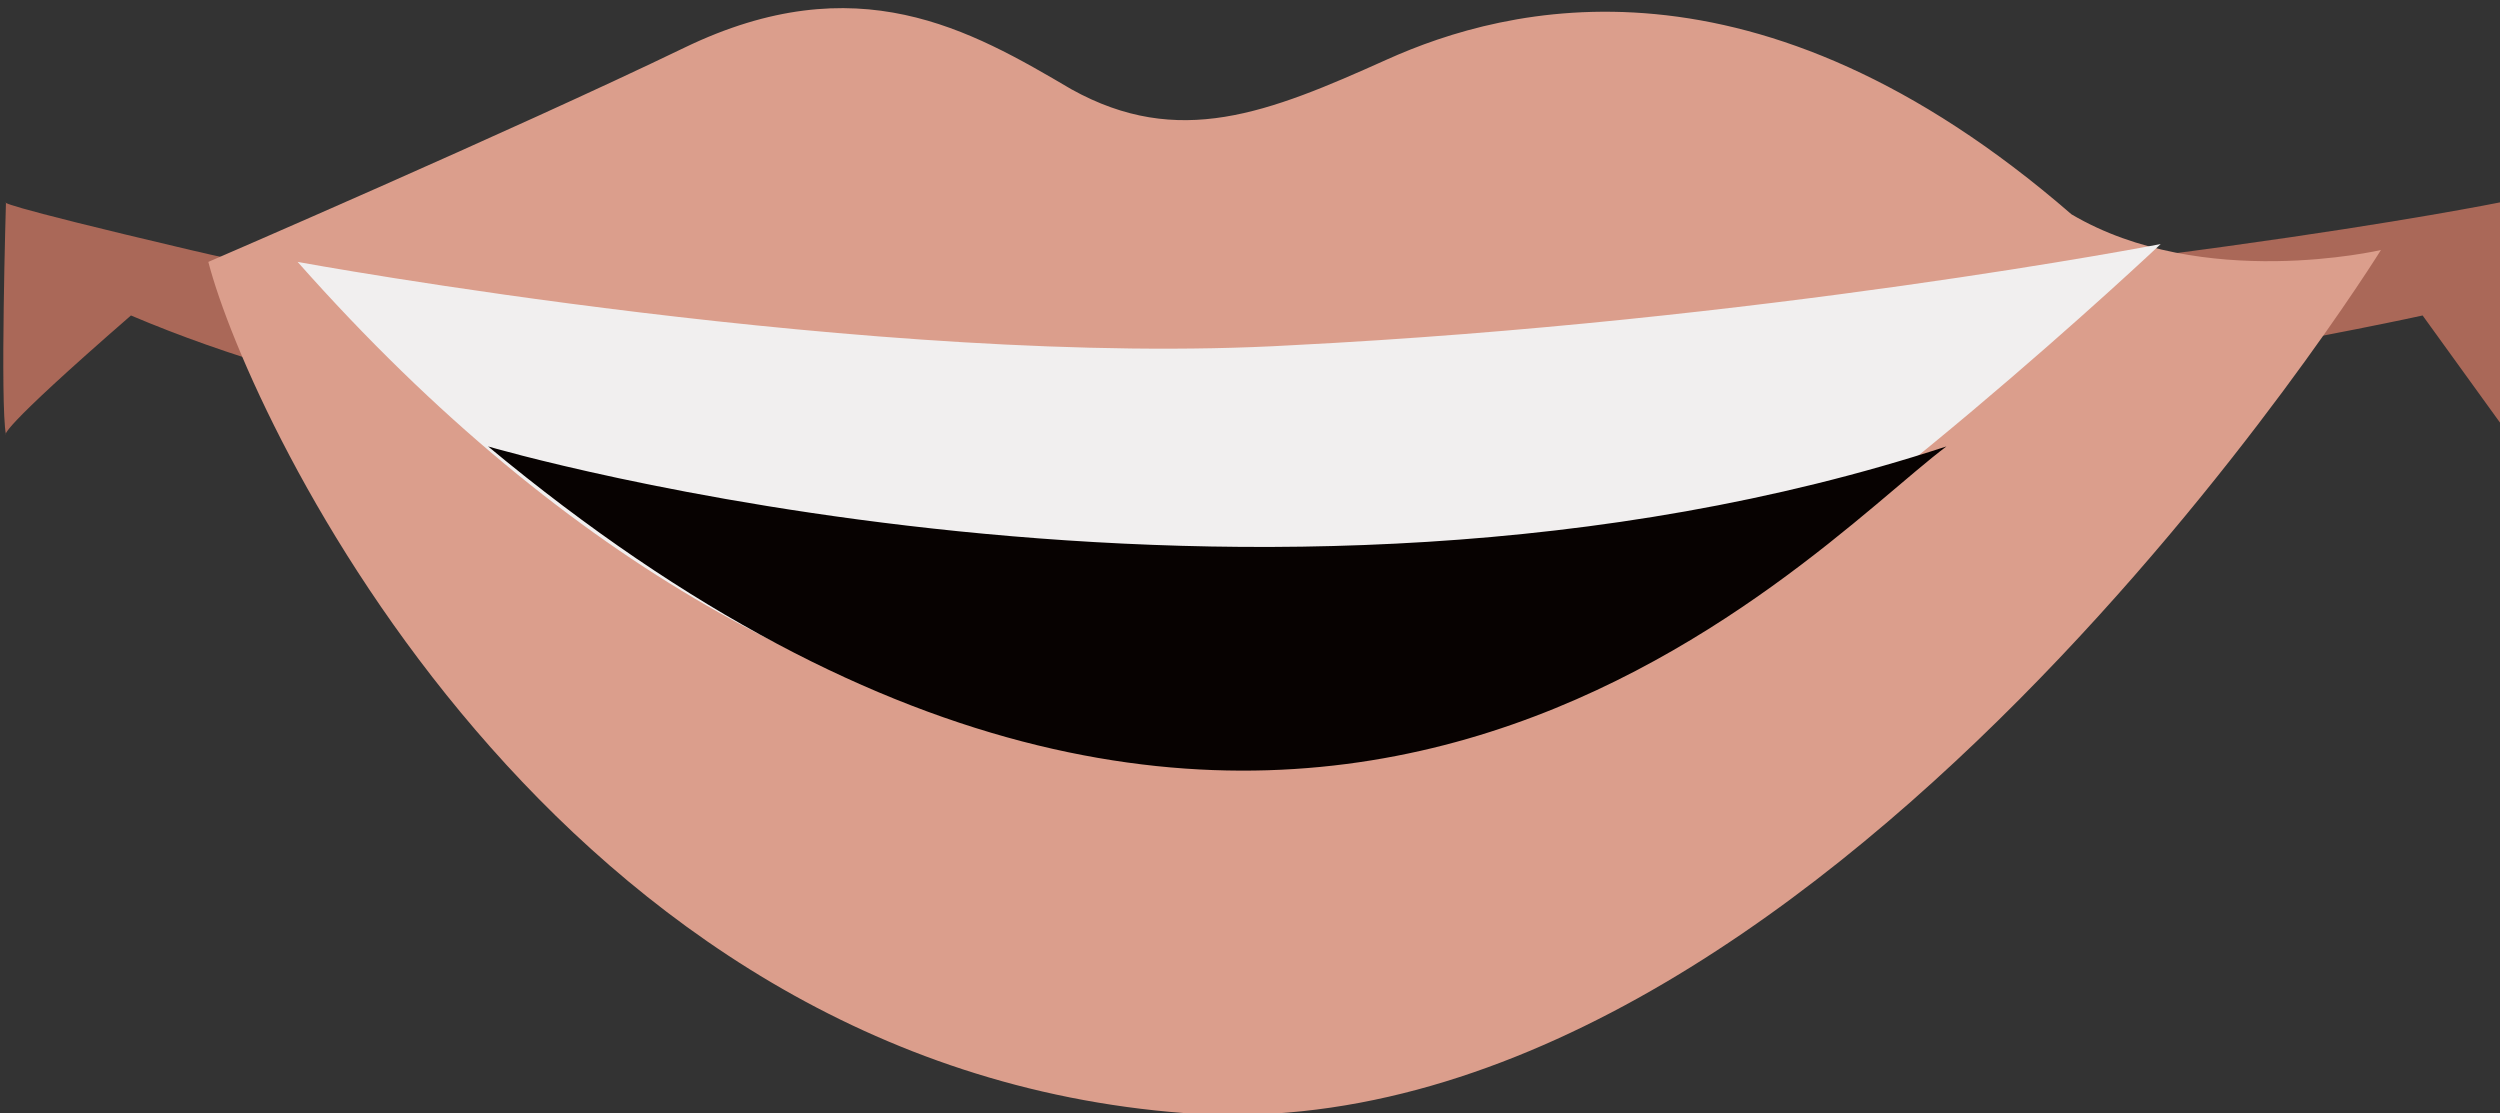 <!-- Generator: Adobe Illustrator 19.1.0, SVG Export Plug-In  -->
<svg version="1.1"
	 xmlns="http://www.w3.org/2000/svg" xmlns:xlink="http://www.w3.org/1999/xlink" xmlns:a="http://ns.adobe.com/AdobeSVGViewerExtensions/3.0/"
	 x="0px" y="0px" width="42px" height="18.7px" viewBox="0 0 42 18.7" style="enable-background:new 0 0 42 18.7;"
	 xml:space="preserve">
<rect x="0" y="0" width="42" height="18.7" fill="#333333" stroke="none"/>
<style type="text/css">
	.st0{fill:#AA6858;}
	.st1{fill:#DB9E8C;}
	.st2{fill:#F1EFEF;}
	.st3{fill:#070201;}
</style>
<defs>
</defs>
<path id="XMLID_3_" class="st0" d="M0.1,7.3c-0.1-0.5,0-3.9,0-3.9s-0.3,0,3.1,0.8s10.2,1.9,21.3,1.2s17.5-2,17.5-2v3.7l-1.3-1.8
	c0,0-25.3,5.6-38.5,0C-0.1,7.3,0.1,7.3,0.1,7.3z"/>
<path id="XMLID_2_" class="st1" d="M3.5,4.4c0,0,5.1-2.2,8-3.6s4.8-0.3,6.5,0.7c1.8,1,3.3,0.4,5.3-0.5s6.2-2,11.5,2.6
	C37,4.9,40,4.2,40,4.2s-9.5,15.3-20.1,14.5S4.2,7.1,3.5,4.4z"/>
<path id="XMLID_1_" class="st2" d="M5,4.4c0,0,9.8,1.8,16.7,1.4c7.9-0.4,14.6-1.7,14.6-1.7s-5.4,5.1-9.1,7.1S14.3,14.9,5,4.4z"/>
<path class="st3" d="M8.2,7.5c0,0,12.9,3.8,24.5,0C30.3,9.3,21.8,18.8,8.2,7.5z"/>
</svg>
